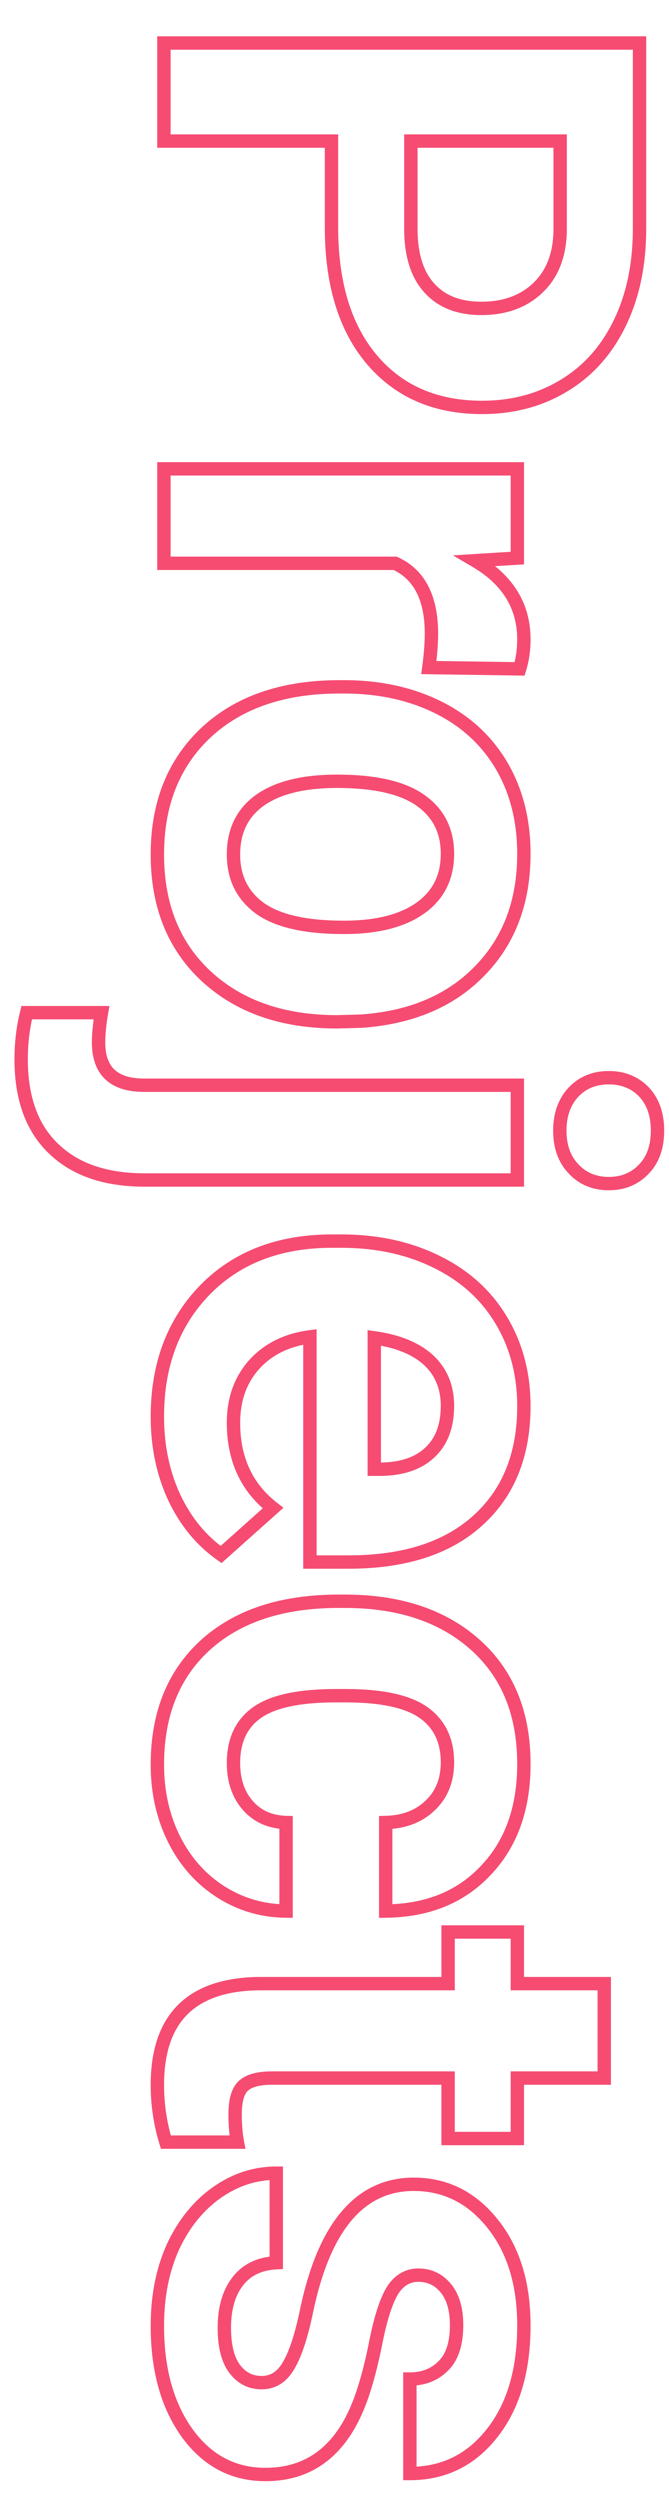 <svg width="400" height="1494" viewBox="0 0 400 1494" fill="none" xmlns="http://www.w3.org/2000/svg">
<path d="M198.195 84.305H202.195V80.305H198.195V84.305ZM98 84.305H94V88.305H98V84.305ZM98 25.711V21.711H94V25.711H98ZM382.375 25.711H386.375V21.711H382.375V25.711ZM370.656 192.898L367.056 191.156L367.05 191.168L370.656 192.898ZM337.258 230.398L335.191 226.974L335.184 226.978L335.177 226.982L337.258 230.398ZM222.219 214.773L219.16 217.351L219.161 217.353L222.219 214.773ZM245.656 84.305V80.305H241.656V84.305H245.656ZM256.594 172L259.583 169.343L259.573 169.331L259.562 169.319L256.594 172ZM334.914 138.016L338.913 138.088L338.914 138.052V138.016H334.914ZM334.914 84.305H338.914V80.305H334.914V84.305ZM198.195 80.305H98V88.305H198.195V80.305ZM102 84.305V25.711H94V84.305H102ZM98 29.711L382.375 29.711V21.711L98 21.711V29.711ZM378.375 25.711V136.648H386.375V25.711H378.375ZM378.375 136.648C378.375 157.513 374.56 175.647 367.056 191.156L374.257 194.641C382.378 177.858 386.375 158.492 386.375 136.648H378.375ZM367.05 191.168C359.55 206.792 348.93 218.681 335.191 226.974L339.325 233.823C354.492 224.668 366.137 211.557 374.262 194.629L367.05 191.168ZM335.177 226.982C321.54 235.289 305.932 239.484 288.234 239.484V247.484C307.256 247.484 324.33 242.956 339.339 233.815L335.177 226.982ZM288.234 239.484C261.399 239.484 240.571 230.325 225.276 212.194L219.161 217.353C236.159 237.503 259.341 247.484 288.234 247.484V239.484ZM225.278 212.196C210.056 194.129 202.195 168.79 202.195 135.672H194.195C194.195 170.002 202.35 197.397 219.16 217.351L225.278 212.196ZM202.195 135.672V84.305H194.195V135.672H202.195ZM241.656 84.305V136.648H249.656V84.305H241.656ZM241.656 136.648C241.656 152.716 245.435 165.613 253.625 174.681L259.562 169.319C253.169 162.241 249.656 151.57 249.656 136.648H241.656ZM253.604 174.657C261.828 183.909 273.448 188.305 287.844 188.305V180.305C275.156 180.305 265.943 176.497 259.583 169.343L253.604 174.657ZM287.844 188.305C302.615 188.305 314.93 183.928 324.395 174.893L318.871 169.107C311.148 176.478 300.938 180.305 287.844 180.305V188.305ZM324.395 174.893C333.923 165.798 338.638 153.362 338.913 138.088L330.915 137.944C330.669 151.576 326.53 161.796 318.871 169.107L324.395 174.893ZM338.914 138.016V84.305H330.914V138.016H338.914ZM334.914 80.305L245.656 80.305V88.305L334.914 88.305V80.305ZM256.398 398.953L252.435 398.416L251.828 402.888L256.341 402.953L256.398 398.953ZM236.281 336.648L237.951 333.014L237.156 332.648H236.281V336.648ZM98 336.648H94V340.648H98V336.648ZM98 280.203V276.203H94V280.203H98ZM309.328 280.203H313.328V276.203H309.328V280.203ZM309.328 333.523L309.576 337.516L313.328 337.283V333.523H309.328ZM284.133 335.086L283.885 331.094L270.757 331.908L282.116 338.54L284.133 335.086ZM310.695 399.734L310.638 403.734L313.631 403.777L314.516 400.917L310.695 399.734ZM260.362 399.491C261.421 391.683 261.961 384.726 261.961 378.641H253.961C253.961 384.274 253.459 390.858 252.435 398.416L260.362 399.491ZM261.961 378.641C261.961 356.358 254.322 340.536 237.951 333.014L234.611 340.283C247.146 346.043 253.961 358.215 253.961 378.641H261.961ZM236.281 332.648H98V340.648H236.281V332.648ZM102 336.648V280.203H94V336.648H102ZM98 284.203H309.328V276.203H98V284.203ZM305.328 280.203V333.523H313.328V280.203H305.328ZM309.081 329.531L283.885 331.094L284.38 339.078L309.576 337.516L309.081 329.531ZM282.116 338.54C300.467 349.255 309.234 363.721 309.234 382.156H317.234C317.234 360.487 306.601 343.573 286.15 331.632L282.116 338.54ZM309.234 382.156C309.234 388.042 308.438 393.499 306.874 398.552L314.516 400.917C316.338 395.032 317.234 388.771 317.234 382.156H309.234ZM310.753 395.735L256.456 394.954L256.341 402.953L310.638 403.734L310.753 395.735ZM261.672 422.586L263.438 418.997L261.672 422.586ZM299.758 457.352L303.203 455.32L303.199 455.313L303.196 455.307L299.758 457.352ZM287.062 580.008L284.193 577.221L284.188 577.226L284.183 577.232L287.062 580.008ZM215.969 610.281L216.077 614.28L216.162 614.277L216.246 614.272L215.969 610.281ZM201.516 610.672V614.672H201.57L201.624 614.67L201.516 610.672ZM123.391 583.523L120.672 586.457L120.682 586.466L123.391 583.523ZM123.391 437.625L120.672 434.691L120.667 434.696L120.661 434.701L123.391 437.625ZM155.422 478.25L153.112 474.984L153.103 474.991L153.093 474.998L155.422 478.25ZM155.227 542.703L152.852 545.922L152.862 545.929L152.872 545.936L155.227 542.703ZM251.32 478.25L249.01 481.516L249.02 481.522L249.029 481.529L251.32 478.25ZM205.617 414.477C226.058 414.477 244.124 418.41 259.906 426.175L263.438 418.997C246.407 410.617 227.103 406.477 205.617 406.477V414.477ZM259.906 426.175C275.647 433.92 287.748 444.986 296.32 459.396L303.196 455.307C293.799 439.509 280.51 427.397 263.438 418.997L259.906 426.175ZM296.312 459.384C304.887 473.923 309.234 490.846 309.234 510.281H317.234C317.234 489.612 312.597 471.249 303.203 455.32L296.312 459.384ZM309.234 510.281C309.234 537.912 300.814 560.104 284.193 577.221L289.932 582.794C308.207 563.974 317.234 539.681 317.234 510.281H309.234ZM284.183 577.232C267.551 594.484 244.854 604.262 215.691 606.291L216.246 614.272C246.98 612.134 271.678 601.729 289.942 582.784L284.183 577.232ZM215.861 606.283L201.408 606.673L201.624 614.67L216.077 614.28L215.861 606.283ZM201.516 606.672C169.872 606.672 144.872 597.861 126.1 580.58L120.682 586.466C141.232 605.384 168.316 614.672 201.516 614.672V606.672ZM126.109 580.589C107.516 563.36 98.094 540.204 98.094 510.672H90.094C90.094 542.078 100.203 567.489 120.672 586.457L126.109 580.589ZM98.094 510.672C98.094 481.141 107.516 457.913 126.12 440.549L120.661 434.701C100.202 453.796 90.094 479.266 90.094 510.672H98.094ZM126.109 440.559C144.722 423.312 170.218 414.477 203.078 414.477V406.477C168.751 406.477 141.122 415.741 120.672 434.691L126.109 440.559ZM203.078 414.477H205.617V406.477H203.078V414.477ZM201.516 462.922C181.049 462.922 164.738 466.761 153.112 474.984L157.732 481.516C167.46 474.634 181.878 470.922 201.516 470.922V462.922ZM153.093 474.998C141.398 483.372 135.602 495.446 135.602 510.672H143.602C143.602 497.773 148.352 488.232 157.751 481.502L153.093 474.998ZM135.602 510.672C135.602 525.53 141.348 537.438 152.852 545.922L157.601 539.484C148.272 532.604 143.602 523.157 143.602 510.672H135.602ZM152.872 545.936C164.453 554.373 182.297 558.227 205.617 558.227V550.227C182.843 550.227 167.093 546.398 157.582 539.47L152.872 545.936ZM205.617 558.227C225.729 558.227 241.898 554.308 253.638 545.963L249.003 539.443C239.128 546.463 224.829 550.227 205.617 550.227V558.227ZM253.638 545.963C265.562 537.487 271.531 525.431 271.531 510.281H263.531C263.531 522.996 258.693 532.555 249.003 539.443L253.638 545.963ZM271.531 510.281C271.531 495.245 265.548 483.312 253.612 474.971L249.029 481.529C258.707 488.292 263.531 497.713 263.531 510.281H271.531ZM253.63 474.984C241.944 466.719 224.336 462.922 201.516 462.922V470.922C223.747 470.922 239.342 474.677 249.01 481.516L253.63 474.984ZM309.328 705.203V709.203H313.328V705.203H309.328ZM32.18 686.648L34.949 683.762L34.942 683.755L34.935 683.748L32.18 686.648ZM15.969 605.203V601.203H12.846L12.088 604.233L15.969 605.203ZM60.695 605.203L64.637 605.885L65.447 601.203H60.695V605.203ZM309.328 648.562H313.328V644.562H309.328V648.562ZM384.914 652.469L387.807 649.707L387.792 649.69L387.776 649.674L384.914 652.469ZM384.914 698.758L382.053 695.963L382.037 695.979L382.021 695.996L384.914 698.758ZM342.922 698.562L345.846 695.833L345.831 695.817L345.815 695.801L342.922 698.562ZM342.922 652.664L340.028 649.902L340.013 649.918L339.998 649.935L342.922 652.664ZM309.328 701.203H86.477V709.203H309.328V701.203ZM86.477 701.203C63.876 701.203 46.889 695.22 34.949 683.762L29.41 689.535C43.251 702.816 62.462 709.203 86.477 709.203V701.203ZM34.935 683.748C22.927 672.341 16.648 655.687 16.648 633.133H8.648C8.648 657.193 15.39 676.216 29.425 689.548L34.935 683.748ZM16.648 633.133C16.648 623.671 17.72 614.689 19.849 606.173L12.088 604.233C9.79 613.426 8.648 623.063 8.648 633.133H16.648ZM15.969 609.203H60.695V601.203H15.969V609.203ZM56.754 604.521C55.556 611.444 54.938 617.606 54.938 622.977H62.938C62.938 618.191 63.491 612.504 64.637 605.885L56.754 604.521ZM54.938 622.977C54.938 632.184 57.392 639.809 62.981 645.077C68.526 650.303 76.477 652.562 86.086 652.562V644.562C77.596 644.562 71.972 642.558 68.468 639.255C65.008 635.994 62.938 630.826 62.938 622.977H54.938ZM86.086 652.562H309.328V644.562H86.086V652.562ZM305.328 648.562V705.203H313.328V648.562H305.328ZM364.016 648.07C371.499 648.07 377.402 650.502 382.053 655.264L387.776 649.674C381.489 643.237 373.459 640.07 364.016 640.07V648.07ZM382.021 655.231C386.622 660.051 389.117 666.721 389.117 675.711H397.117C397.117 665.169 394.144 656.345 387.807 649.707L382.021 655.231ZM389.117 675.711C389.117 684.705 386.621 691.286 382.053 695.963L387.776 701.553C394.145 695.032 397.117 686.249 397.117 675.711H389.117ZM382.021 695.996C377.363 700.876 371.47 703.352 364.016 703.352V711.352C373.489 711.352 381.528 708.098 387.807 701.52L382.021 695.996ZM364.016 703.352C356.441 703.352 350.499 700.819 345.846 695.833L339.998 701.292C346.282 708.025 354.403 711.352 364.016 711.352V703.352ZM345.815 695.801C341.195 690.96 338.719 684.406 338.719 675.711H330.719C330.719 686.026 333.712 694.707 340.028 701.324L345.815 695.801ZM338.719 675.711C338.719 667.019 341.194 660.378 345.846 655.393L339.998 649.935C333.712 656.669 330.719 665.393 330.719 675.711H338.719ZM345.815 655.426C350.461 650.559 356.412 648.07 364.016 648.07V640.07C354.432 640.07 346.32 643.311 340.028 649.902L345.815 655.426ZM122.609 770.828L119.752 768.029L119.743 768.038L122.609 770.828ZM260.891 754.031L259.124 757.62L259.135 757.626L260.891 754.031ZM299.563 788.797L296.133 790.855L296.138 790.864L299.563 788.797ZM285.891 908.523L283.203 905.561L283.197 905.566L283.192 905.571L285.891 908.523ZM185.305 933.523H181.305V937.523H185.305V933.523ZM185.305 798.953H189.305V794.39L184.781 794.988L185.305 798.953ZM152.102 815.359L149.149 812.66L149.14 812.671L149.13 812.681L152.102 815.359ZM163.234 901.297L165.899 904.28L169.479 901.083L165.688 898.138L163.234 901.297ZM132.18 929.031L129.872 932.298L132.471 934.134L134.844 932.015L132.18 929.031ZM104.055 894.656L100.42 896.326L100.426 896.34L100.432 896.353L104.055 894.656ZM256.203 812.82L258.929 809.893L258.915 809.88L258.901 809.867L256.203 812.82ZM223.781 799.539L224.332 795.577L219.781 794.945V799.539H223.781ZM223.781 878.055H219.781V882.055H223.781V878.055ZM228.273 878.055V882.055H228.315L228.357 882.054L228.273 878.055ZM257.18 867.898L254.435 864.989L254.421 865.002L254.407 865.015L257.18 867.898ZM98.094 846.609C98.094 816.507 107.293 792.299 125.476 773.618L119.743 768.038C99.904 788.42 90.094 814.732 90.094 846.609H98.094ZM125.466 773.628C143.6 755.122 167.828 745.727 198.586 745.727V737.727C166.062 737.727 139.64 747.733 119.752 768.029L125.466 773.628ZM198.586 745.727H204.055V737.727H198.586V745.727ZM204.055 745.727C224.754 745.727 243.081 749.724 259.124 757.62L262.657 750.442C245.367 741.933 225.804 737.727 204.055 737.727V745.727ZM259.135 757.626C275.288 765.514 287.574 776.591 296.133 790.855L302.992 786.739C293.582 771.054 280.087 758.954 262.646 750.437L259.135 757.626ZM296.138 790.864C304.842 805.287 309.234 821.747 309.234 840.359H317.234C317.234 820.43 312.513 802.515 302.987 786.73L296.138 790.864ZM309.234 840.359C309.234 868.353 300.449 889.916 283.203 905.561L288.578 911.486C307.79 894.058 317.234 870.179 317.234 840.359H309.234ZM283.192 905.571C265.928 921.355 241.175 929.523 208.352 929.523V937.523C242.455 937.523 269.395 929.025 288.59 911.476L283.192 905.571ZM208.352 929.523H185.305V937.523H208.352V929.523ZM189.305 933.523V798.953H181.305V933.523H189.305ZM184.781 794.988C170.172 796.917 158.199 802.762 149.149 812.66L155.054 818.058C162.671 809.727 172.833 804.635 185.828 802.919L184.781 794.988ZM149.13 812.681C140.048 822.757 135.602 835.406 135.602 850.32H143.602C143.602 837.109 147.489 826.451 155.073 818.038L149.13 812.681ZM135.602 850.32C135.602 873.173 143.953 891.383 160.78 904.456L165.688 898.138C151.005 886.731 143.602 870.958 143.602 850.32H135.602ZM160.57 898.313L129.515 926.048L134.844 932.015L165.899 904.28L160.57 898.313ZM134.488 925.764C123.125 917.736 114.18 906.841 107.677 892.959L100.432 896.353C107.471 911.378 117.276 923.399 129.872 932.298L134.488 925.764ZM107.689 892.986C101.314 879.11 98.094 863.672 98.094 846.609H90.094C90.094 864.703 93.514 881.296 100.42 896.326L107.689 892.986ZM271.531 840.164C271.531 827.961 267.368 817.75 258.929 809.893L253.477 815.748C260.143 821.953 263.531 829.971 263.531 840.164H271.531ZM258.901 809.867C250.561 802.246 238.894 797.6 224.332 795.577L223.231 803.501C236.793 805.385 246.741 809.592 253.505 815.773L258.901 809.867ZM219.781 799.539V878.055H227.781V799.539H219.781ZM223.781 882.055H228.273V874.055H223.781V882.055ZM228.357 882.054C241.522 881.78 252.244 878.193 259.952 870.782L254.407 865.015C248.573 870.625 240.025 873.809 228.19 874.056L228.357 882.054ZM259.925 870.808C267.826 863.354 271.531 852.937 271.531 840.164H263.531C263.531 851.349 260.336 859.422 254.435 864.989L259.925 870.808ZM148.195 1079.03L151.198 1076.39L148.195 1079.03ZM171.047 1089.19H175.047V1085.3L171.156 1085.19L171.047 1089.19ZM171.047 1142.12L171.011 1146.12L175.047 1146.15V1142.12H171.047ZM131.594 1130.4L129.418 1133.75L129.426 1133.76L129.434 1133.77L131.594 1130.4ZM103.859 1098.76L100.268 1100.52L100.271 1100.53L100.275 1100.53L103.859 1098.76ZM122.805 983.133L120.12 980.168L120.11 980.177L122.805 983.133ZM284.133 982.938L286.796 979.953L284.133 982.938ZM290.578 1117.7L287.679 1114.95L287.668 1114.96L287.656 1114.97L290.578 1117.7ZM230.617 1142.12H226.617V1146.16L230.659 1146.12L230.617 1142.12ZM230.617 1089.19L230.522 1085.19L226.617 1085.28V1089.19H230.617ZM257.18 1079.03L254.435 1076.12L254.421 1076.13L254.407 1076.15L257.18 1079.03ZM253.078 1023.37L255.378 1020.09L255.369 1020.09L253.078 1023.37ZM153.859 1023.37L151.569 1020.09L151.569 1020.09L153.859 1023.37ZM135.602 1053.64C135.602 1064.82 138.697 1074.29 145.192 1081.67L151.198 1076.39C146.235 1070.75 143.602 1063.29 143.602 1053.64H135.602ZM145.192 1081.67C151.731 1089.1 160.44 1092.9 170.937 1093.19L171.156 1085.19C162.643 1084.96 156.118 1081.98 151.198 1076.39L145.192 1081.67ZM167.047 1089.19V1142.12H175.047V1089.19H167.047ZM171.083 1138.12C157.508 1137.99 145.094 1134.3 133.753 1127.03L129.434 1133.77C142.052 1141.86 155.94 1145.98 171.011 1146.12L171.083 1138.12ZM133.77 1127.04C122.56 1119.77 113.786 1109.79 107.444 1096.98L100.275 1100.53C107.214 1114.55 116.929 1125.66 129.418 1133.75L133.77 1127.04ZM107.451 1097C101.233 1084.31 98.094 1070.21 98.094 1054.62H90.094C90.094 1071.32 93.465 1086.64 100.268 1100.52L107.451 1097ZM98.094 1054.62C98.094 1025.33 107.331 1002.65 125.499 986.089L120.11 980.177C99.998 998.511 90.094 1023.49 90.094 1054.62H98.094ZM125.489 986.098C143.825 969.497 169.322 960.961 202.492 960.961V952.961C167.954 952.961 140.326 961.873 120.12 980.168L125.489 986.098ZM202.492 960.961H206.203V952.961H202.492V960.961ZM206.203 960.961C238.029 960.961 262.972 969.411 281.469 985.922L286.796 979.953C266.491 961.829 239.481 952.961 206.203 952.961V960.961ZM281.469 985.922C299.88 1002.36 309.234 1024.96 309.234 1054.23H317.234C317.234 1023.08 307.188 998.155 286.796 979.953L281.469 985.922ZM309.234 1054.23C309.234 1079.86 301.936 1099.95 287.679 1114.95L293.477 1120.46C309.429 1103.68 317.234 1081.46 317.234 1054.23H309.234ZM287.656 1114.97C273.536 1130.07 254.65 1137.87 230.576 1138.12L230.659 1146.12C256.584 1145.85 277.672 1137.36 293.5 1120.43L287.656 1114.97ZM234.617 1142.12V1089.19H226.617V1142.12H234.617ZM230.712 1093.19C242.475 1092.91 252.342 1089.23 259.952 1081.91L254.407 1076.15C248.475 1081.85 240.635 1084.95 230.522 1085.19L230.712 1093.19ZM259.925 1081.94C267.731 1074.58 271.531 1064.88 271.531 1053.25H263.531C263.531 1062.98 260.43 1070.47 254.435 1076.12L259.925 1081.94ZM271.531 1053.25C271.531 1038.97 266.216 1027.71 255.378 1020.09L250.778 1026.64C259.211 1032.57 263.531 1041.22 263.531 1053.25H271.531ZM255.369 1020.09C244.827 1012.72 228.296 1009.41 206.594 1009.41V1017.41C227.861 1017.41 242.319 1020.73 250.787 1026.65L255.369 1020.09ZM206.594 1009.41H200.734V1017.41H206.594V1009.41ZM200.734 1009.41C178.784 1009.41 162.116 1012.72 151.569 1020.09L156.15 1026.65C164.613 1020.73 179.195 1017.41 200.734 1017.41V1009.41ZM151.569 1020.09C140.801 1027.61 135.602 1039.04 135.602 1053.64H143.602C143.602 1041.15 147.907 1032.41 156.15 1026.65L151.569 1020.09ZM361.281 1241.92V1245.92H365.281V1241.92H361.281ZM309.328 1241.92V1237.92H305.328V1241.92H309.328ZM309.328 1278.05V1282.05H313.328V1278.05H309.328ZM267.922 1278.05H263.922V1282.05H267.922V1278.05ZM267.922 1241.92H271.922V1237.92H267.922V1241.92ZM145.656 1246.41L148.307 1249.41L145.656 1246.41ZM141.945 1280.2V1284.2H146.773L145.876 1279.46L141.945 1280.2ZM99.172 1280.2L95.347 1281.37L96.213 1284.2H99.172V1280.2ZM154.055 1185.48V1181.48H154.016L153.977 1181.48L154.055 1185.48ZM267.922 1185.48V1189.48H271.922V1185.48H267.922ZM267.922 1154.62V1150.62H263.922V1154.62H267.922ZM309.328 1154.62H313.328V1150.62H309.328V1154.62ZM309.328 1185.48H305.328V1189.48H309.328V1185.48ZM361.281 1185.48H365.281V1181.48H361.281V1185.48ZM361.281 1237.92H309.328V1245.92H361.281V1237.92ZM305.328 1241.92L305.328 1278.05H313.328L313.328 1241.92H305.328ZM309.328 1274.05H267.922V1282.05H309.328L309.328 1274.05ZM271.922 1278.05V1241.92H263.922V1278.05H271.922ZM267.922 1237.92H162.453V1245.92H267.922V1237.92ZM162.453 1237.92C154.315 1237.92 147.495 1239.45 143.006 1243.42L148.307 1249.41C150.588 1247.39 154.967 1245.92 162.453 1245.92V1237.92ZM143.006 1243.42C138.258 1247.62 136.578 1254.91 136.578 1263.6H144.578C144.578 1255.37 146.284 1251.2 148.307 1249.41L143.006 1243.42ZM136.578 1263.6C136.578 1270.04 137.047 1275.83 138.015 1280.95L145.876 1279.46C145.021 1274.94 144.578 1269.67 144.578 1263.6H136.578ZM141.945 1276.2H99.172V1284.2H141.945V1276.2ZM102.997 1279.03C99.729 1268.35 98.094 1257.35 98.094 1246.02H90.094C90.094 1258.13 91.844 1269.92 95.347 1281.37L102.997 1279.03ZM98.094 1246.02C98.094 1226.86 102.926 1213.1 111.926 1204.01C120.933 1194.92 134.759 1189.85 154.133 1189.48L153.977 1181.48C133.377 1181.88 117.222 1187.3 106.242 1198.38C95.255 1209.48 90.094 1225.6 90.094 1246.02H98.094ZM154.055 1189.48H267.922V1181.48H154.055V1189.48ZM271.922 1185.48L271.922 1154.62H263.922L263.922 1185.48H271.922ZM267.922 1158.62H309.328V1150.62H267.922V1158.62ZM305.328 1154.62V1185.48H313.328V1154.62H305.328ZM309.328 1189.48H361.281V1181.48H309.328V1189.48ZM357.281 1185.48V1241.92H365.281V1185.48H357.281ZM172.609 1413.6L169.174 1411.55L169.151 1411.59L169.128 1411.63L172.609 1413.6ZM183.352 1380.79L179.437 1379.97L179.435 1379.98L183.352 1380.79ZM294.289 1328.64L291.176 1331.15L291.178 1331.16L294.289 1328.64ZM294.289 1454.03L291.148 1451.55L291.143 1451.56L291.139 1451.57L294.289 1454.03ZM245.07 1478.25H241.07V1482.25H245.07V1478.25ZM245.07 1421.8V1417.8H241.07V1421.8H245.07ZM264.992 1413.99L262.199 1411.13L262.181 1411.15L262.164 1411.16L264.992 1413.99ZM234.914 1368.48L231.586 1366.27L231.558 1366.31L231.53 1366.35L234.914 1368.48ZM224.953 1398.56L221.034 1397.76L221.03 1397.78L221.027 1397.8L224.953 1398.56ZM215.578 1434.11L219.333 1435.49L219.336 1435.48L215.578 1434.11ZM111.867 1454.03L108.616 1456.36L108.622 1456.37L108.628 1456.38L111.867 1454.03ZM103.469 1342.7L99.844 1341.01L99.834 1341.03L99.825 1341.05L103.469 1342.7ZM129.445 1310.48L127.139 1307.21L127.129 1307.22L127.12 1307.22L129.445 1310.48ZM165.188 1298.76H169.188V1294.76H165.188V1298.76ZM165.188 1352.27L165.395 1356.27L169.188 1356.07V1352.27H165.188ZM140.188 1415.55L136.969 1417.93L136.974 1417.94L136.979 1417.94L140.188 1415.55ZM156.398 1427.95C164.982 1427.95 171.601 1423.5 176.09 1415.57L169.128 1411.63C165.805 1417.5 161.617 1419.95 156.398 1419.95V1427.95ZM176.045 1415.65C180.436 1408.28 184.123 1396.81 187.269 1381.6L179.435 1379.98C176.331 1394.98 172.855 1405.38 169.174 1411.55L176.045 1415.65ZM187.266 1381.61C192.472 1356.8 200.256 1338.69 210.325 1326.84C220.265 1315.14 232.541 1309.4 247.414 1309.4V1301.4C230.126 1301.4 215.644 1308.22 204.229 1321.66C192.945 1334.94 184.778 1354.51 179.437 1379.97L187.266 1381.61ZM247.414 1309.4C264.871 1309.4 279.381 1316.53 291.176 1331.15L297.402 1326.13C284.197 1309.76 267.457 1301.4 247.414 1301.4V1309.4ZM291.178 1331.16C303.101 1345.9 309.234 1365.32 309.234 1389.77H317.234C317.234 1363.96 310.738 1342.63 297.4 1326.13L291.178 1331.16ZM309.234 1389.77C309.234 1415.98 303.068 1436.44 291.148 1451.55L297.43 1456.51C310.77 1439.59 317.234 1417.21 317.234 1389.77H309.234ZM291.139 1451.57C279.252 1466.76 264 1474.25 245.07 1474.25V1482.25C266.505 1482.25 284.065 1473.59 297.44 1456.5L291.139 1451.57ZM249.07 1478.25V1421.8H241.07V1478.25H249.07ZM245.07 1425.8C254.092 1425.8 261.786 1422.85 267.821 1416.82L262.164 1411.16C257.781 1415.55 252.194 1417.8 245.07 1417.8V1425.8ZM267.785 1416.86C274.202 1410.6 277 1401.2 277 1389.58H269C269 1400.09 266.46 1406.97 262.199 1411.13L267.785 1416.86ZM277 1389.58C277 1379.52 274.729 1371.13 269.64 1364.96L263.469 1370.05C266.974 1374.3 269 1380.63 269 1389.58H277ZM269.64 1364.96C264.598 1358.85 258.006 1355.7 250.148 1355.7V1363.7C255.572 1363.7 259.917 1365.75 263.469 1370.05L269.64 1364.96ZM250.148 1355.7C242.374 1355.7 236.124 1359.46 231.586 1366.27L238.242 1370.7C241.517 1365.79 245.423 1363.7 250.148 1363.7V1355.7ZM231.53 1366.35C227.348 1372.99 223.916 1383.61 221.034 1397.76L228.873 1399.36C231.719 1385.39 234.928 1375.96 238.298 1370.62L231.53 1366.35ZM221.027 1397.8C218.318 1411.73 215.242 1423.36 211.82 1432.74L219.336 1435.48C222.946 1425.59 226.119 1413.52 228.88 1399.33L221.027 1397.8ZM211.823 1432.73C206.53 1447.16 199.425 1457.64 190.692 1464.51C182.008 1471.34 171.433 1474.84 158.742 1474.84V1482.84C173.004 1482.84 185.379 1478.87 195.64 1470.8C205.852 1462.76 213.689 1450.88 219.333 1435.49L211.823 1432.73ZM158.742 1474.84C140.841 1474.84 126.386 1467.26 115.107 1451.68L108.628 1456.38C121.307 1473.88 138.102 1482.84 158.742 1482.84V1474.84ZM115.119 1451.7C103.879 1436.02 98.094 1415.54 98.094 1389.97H90.094C90.094 1416.74 96.157 1438.97 108.616 1456.36L115.119 1451.7ZM98.094 1389.97C98.094 1372.73 101.134 1357.56 107.113 1344.35L99.825 1341.05C93.304 1355.45 90.094 1371.79 90.094 1389.97H98.094ZM107.093 1344.39C113.219 1331.27 121.46 1321.1 131.77 1313.73L127.12 1307.22C115.556 1315.48 106.479 1326.79 99.844 1341.01L107.093 1344.39ZM131.752 1313.74C142.189 1306.38 153.305 1302.76 165.188 1302.76V1294.76C151.549 1294.76 138.837 1298.95 127.139 1307.21L131.752 1313.74ZM161.188 1298.76V1352.27H169.188V1298.76H161.188ZM164.98 1348.28C153.985 1348.85 145.14 1352.99 138.977 1360.96L145.304 1365.85C149.819 1360.02 156.338 1356.74 165.395 1356.27L164.98 1348.28ZM138.977 1360.96C132.942 1368.76 130.133 1378.96 130.133 1391.14H138.133C138.133 1380.15 140.662 1371.85 145.304 1365.85L138.977 1360.96ZM130.133 1391.14C130.133 1402.34 132.204 1411.47 136.969 1417.93L143.406 1413.18C140.098 1408.7 138.133 1401.56 138.133 1391.14H130.133ZM136.979 1417.94C141.855 1424.5 148.42 1427.95 156.398 1427.95V1419.95C151.096 1419.95 146.853 1417.81 143.396 1413.17L136.979 1417.94Z" fill="#F64C72"/>
</svg>
